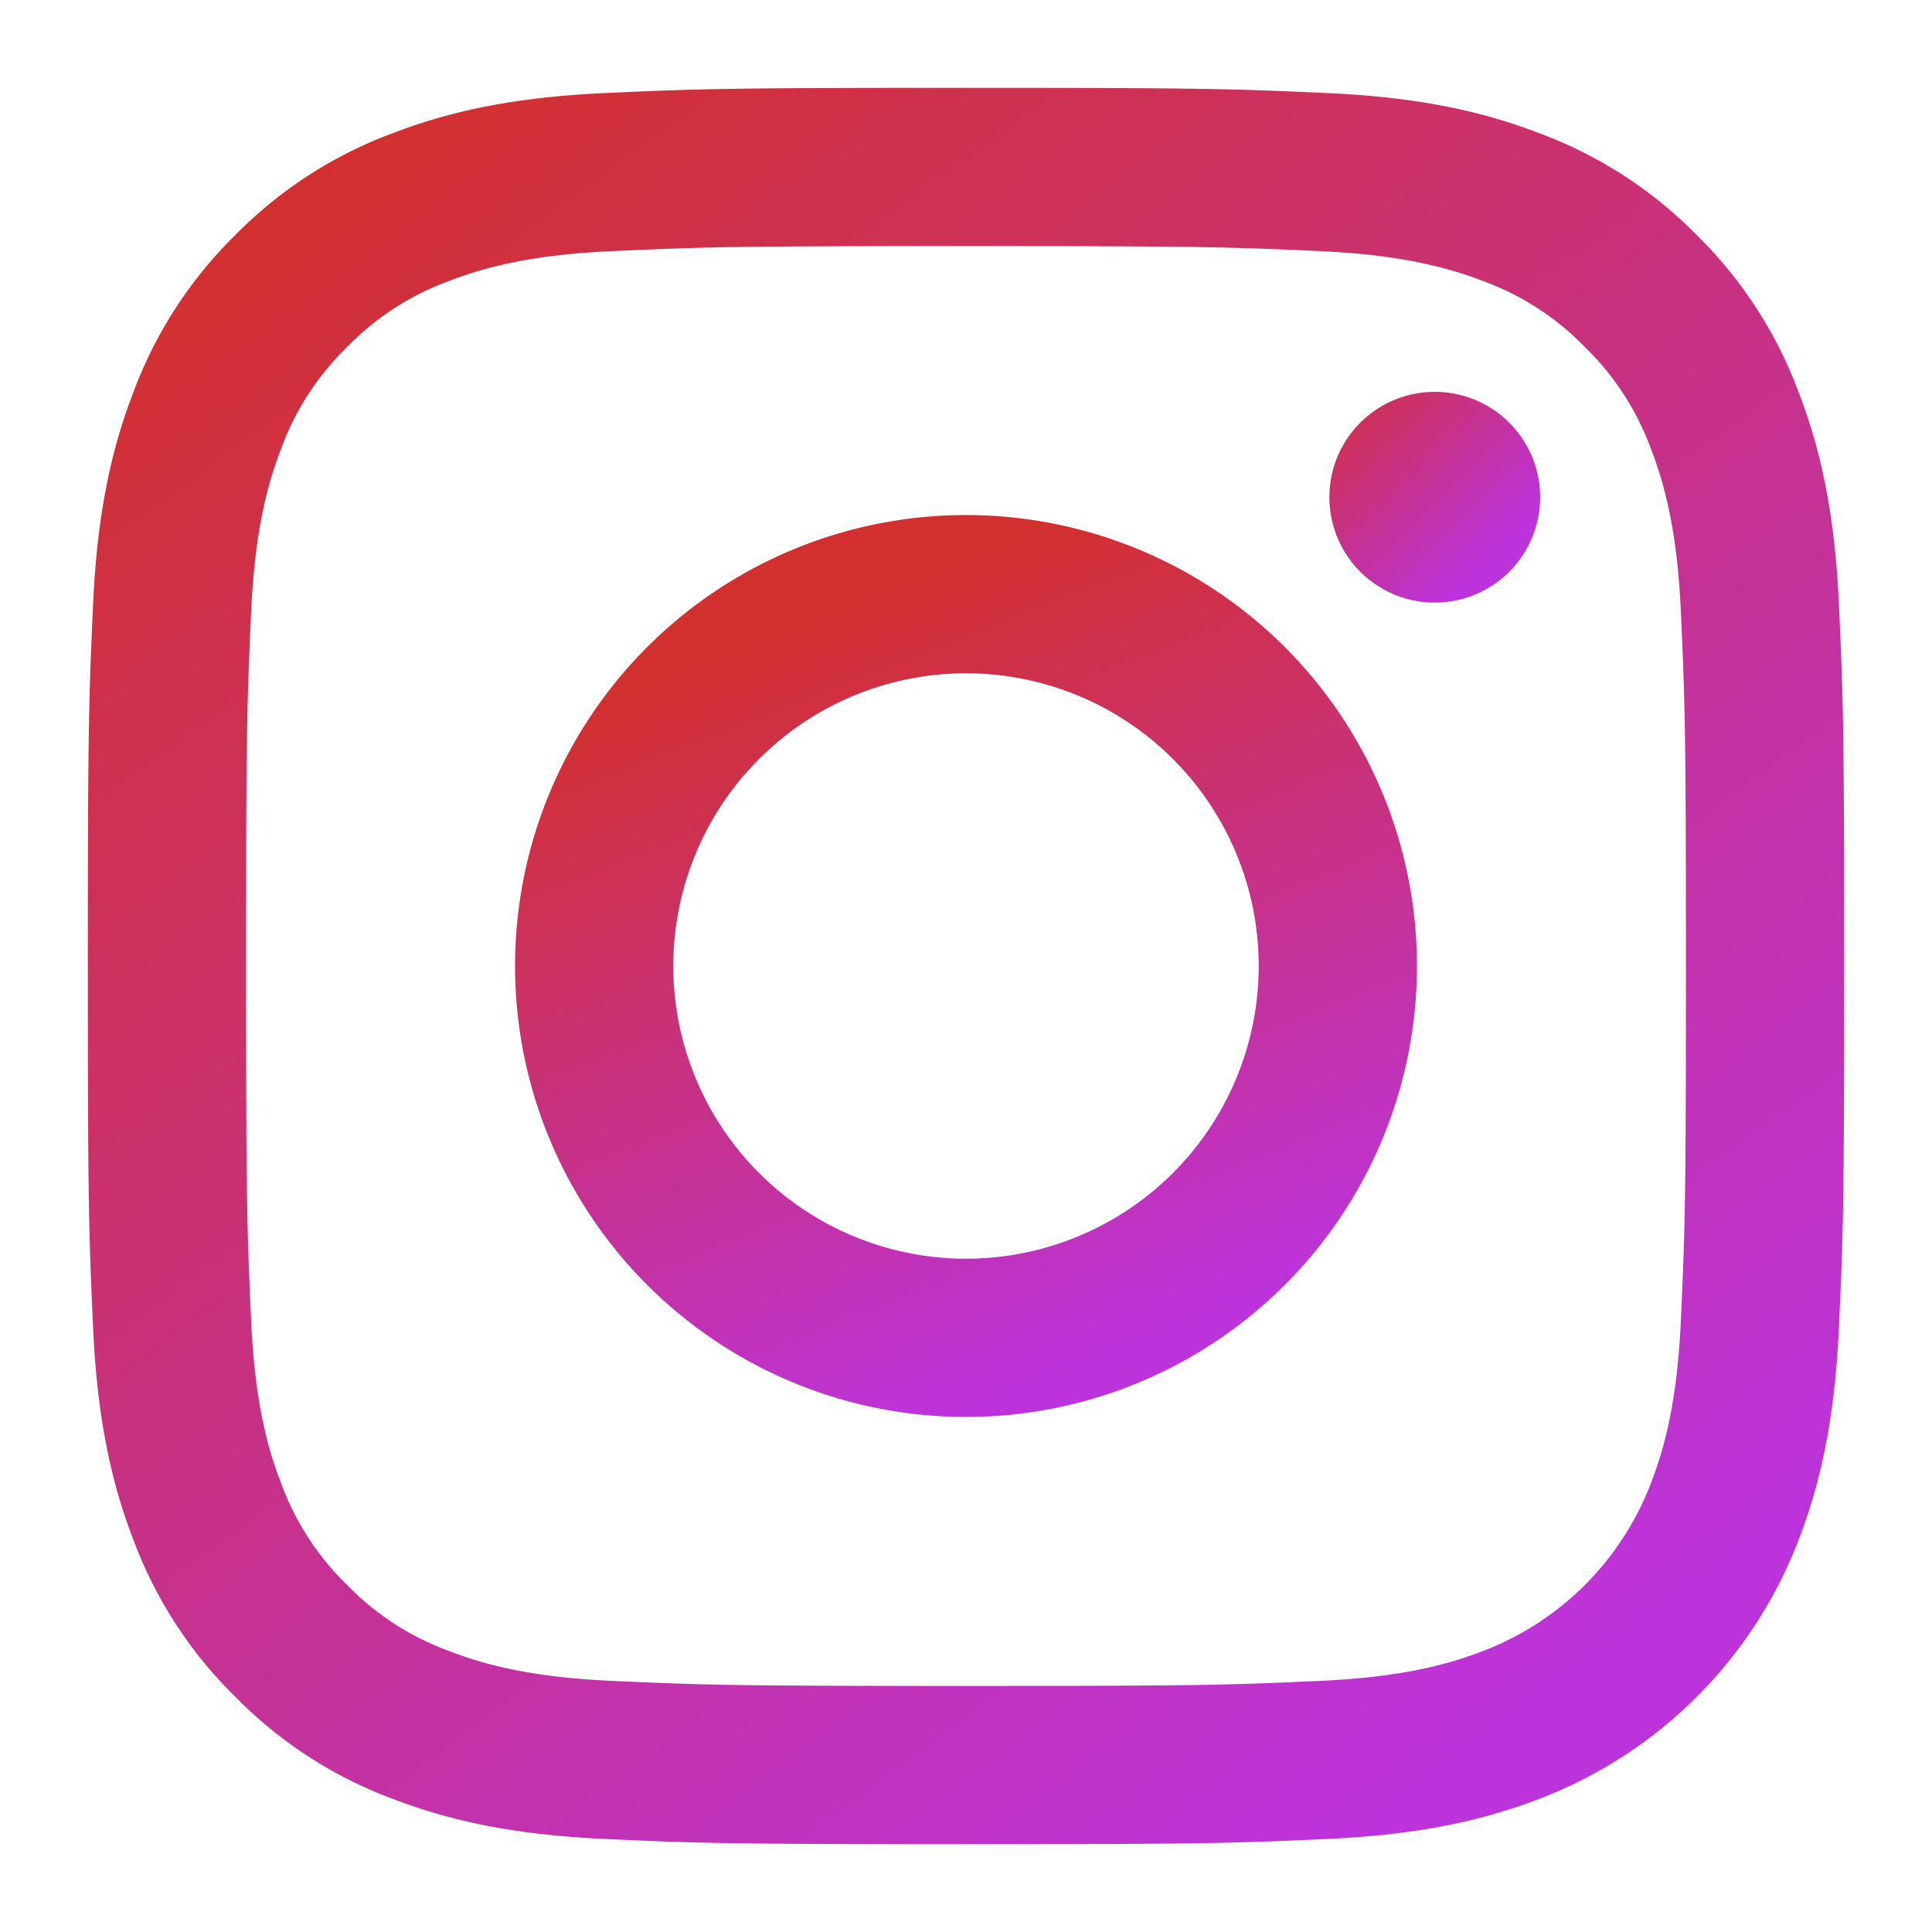 <svg width="22" height="22" fill="none" xmlns="http://www.w3.org/2000/svg"><g filter="url(#filter0_d)"><path d="M20.94 5.877c-.049-1.064-.218-1.791-.465-2.427a4.901 4.901 0 00-1.153-1.772A4.903 4.903 0 0017.55.525C16.914.278 16.187.109 15.123.06 14.057.012 13.716 0 11 0S7.944.012 6.877.06C5.813.11 5.086.278 4.45.525a4.901 4.901 0 00-1.772 1.153A4.902 4.902 0 001.525 3.45c-.247.636-.416 1.363-.465 2.427C1.012 6.944 1 7.284 1 10s.012 3.057.06 4.123c.049 1.064.218 1.791.465 2.427a4.9 4.9 0 001.154 1.771c.5.51 1.104.903 1.77 1.154.637.247 1.364.416 2.428.465 1.067.049 1.407.06 4.123.06s3.057-.011 4.123-.06c1.065-.049 1.791-.218 2.428-.465a5.112 5.112 0 002.924-2.925c.247-.636.416-1.363.465-2.427.049-1.067.06-1.407.06-4.123s-.011-3.056-.06-4.123zm-1.8 8.164c-.044.975-.207 1.505-.344 1.857a3.312 3.312 0 01-1.898 1.898c-.352.137-.882.3-1.857.344-1.054.048-1.37.058-4.04.058-2.671 0-2.988-.01-4.042-.058-.975-.044-1.504-.207-1.857-.344a3.1 3.1 0 01-1.15-.748 3.098 3.098 0 01-.748-1.15c-.137-.352-.3-.882-.344-1.857-.048-1.054-.058-1.37-.058-4.04 0-2.671.01-2.987.058-4.042.045-.975.207-1.504.344-1.857a3.1 3.1 0 01.748-1.15 3.096 3.096 0 011.15-.748c.353-.137.882-.3 1.857-.344 1.055-.048 1.37-.058 4.041-.058 2.67 0 2.986.01 4.04.058.976.045 1.505.208 1.858.344a3.1 3.1 0 011.15.748c.332.323.587.716.748 1.15.137.353.3.882.344 1.857.048 1.055.058 1.37.058 4.041 0 2.67-.01 2.986-.058 4.041z" fill="url(#paint0_linear)"/><path d="M11 4.865a5.135 5.135 0 100 10.27 5.135 5.135 0 000-10.27zm0 8.468a3.333 3.333 0 110-6.666 3.333 3.333 0 010 6.666z" fill="url(#paint1_linear)"/><path d="M17.538 4.662a1.2 1.2 0 11-2.4 0 1.2 1.2 0 012.4 0z" fill="url(#paint2_linear)"/></g><defs><linearGradient id="paint0_linear" x1="3" y1="1.333" x2="16.333" y2="19.334" gradientUnits="userSpaceOnUse"><stop stop-color="#D2302F"/><stop offset="1" stop-color="#BC33DC"/></linearGradient><linearGradient id="paint1_linear" x1="7.667" y1="6.667" x2="11" y2="15.135" gradientUnits="userSpaceOnUse"><stop stop-color="#D2302F"/><stop offset="1" stop-color="#BC33DC"/></linearGradient><linearGradient id="paint2_linear" x1="15" y1="3.333" x2="17" y2="5.333" gradientUnits="userSpaceOnUse"><stop stop-color="#D2302F"/><stop offset="1" stop-color="#BC33DC"/></linearGradient><filter id="filter0_d" x="0" y="0" width="22" height="22" filterUnits="userSpaceOnUse" color-interpolation-filters="sRGB"><feFlood flood-opacity="0" result="BackgroundImageFix"/><feColorMatrix in="SourceAlpha" values="0 0 0 0 0 0 0 0 0 0 0 0 0 0 0 0 0 0 127 0"/><feOffset dy="1"/><feGaussianBlur stdDeviation=".5"/><feColorMatrix values="0 0 0 0 0 0 0 0 0 0 0 0 0 0 0 0 0 0 0.25 0"/><feBlend in2="BackgroundImageFix" result="effect1_dropShadow"/><feBlend in="SourceGraphic" in2="effect1_dropShadow" result="shape"/></filter></defs></svg>